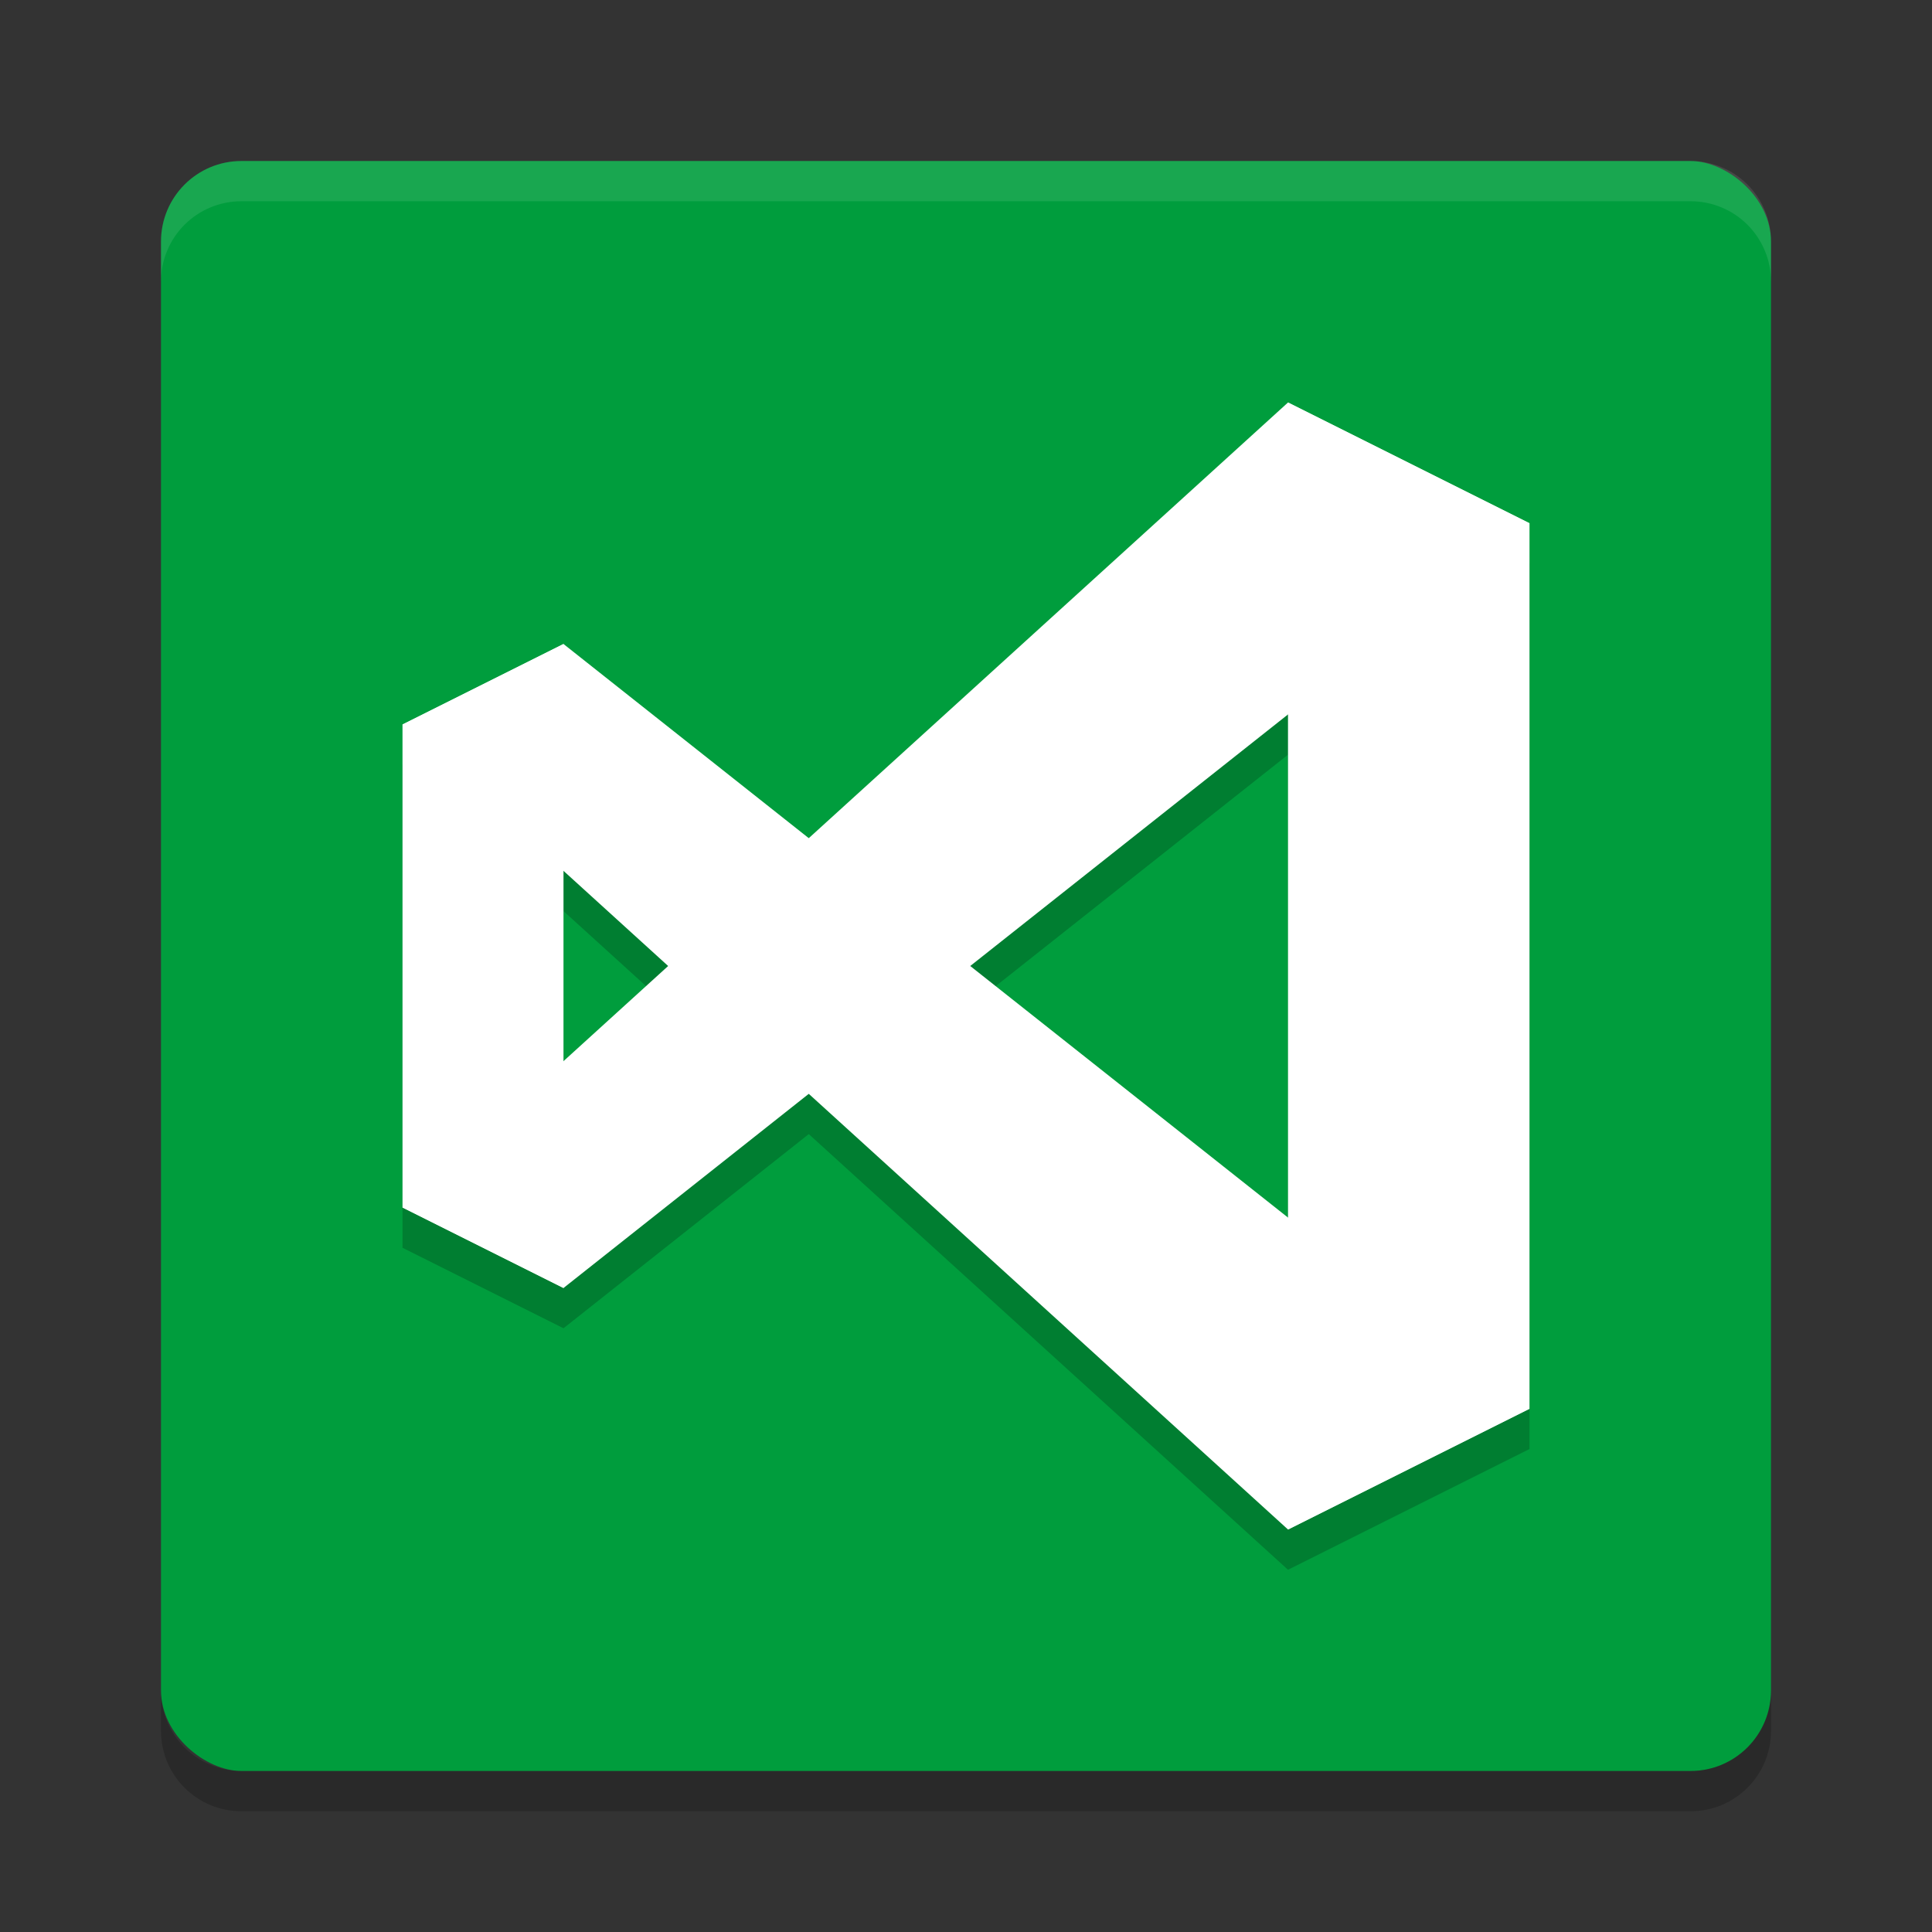 <?xml version="1.0" encoding="UTF-8" standalone="no"?>
<svg xmlns="http://www.w3.org/2000/svg" height="24" width="24" version="1">
 <rect width="100%" height="100%" fill="#333333" stroke="none"/>
 <g transform="translate(1,1)">
  <rect ry="1" rx="1" transform="matrix(0,-1,-1,0,0,0)" height="20" width="20" y="-21" x="-21" fill="#009d3d"/>
  <path opacity=".1" fill="#fff" d="m2 1c-0.554 0-1 0.446-1 1v0.5c0-0.554 0.446-1 1-1h18c0.554 0 1 0.446 1 1v-0.5c0-0.554-0.446-1-1-1h-18z"/>
  <path opacity=".2" d="m2 21.5c-0.554 0-1-0.446-1-1v-0.5c0 0.554 0.446 1 1 1h18c0.554 0 1-0.446 1-1v0.5c0 0.554-0.446 1-1 1h-18z"/>
  <path opacity=".2" d="m15 4.5-5.953 5.412-3.047-2.412l-2 1v6l2 1 3.047-2.412 5.953 5.412 3-1.5v-11l-3-1.5zm0 3.875v6.25l-3.947-3.125 3.947-3.125zm-9 1.943 1.301 1.182-1.301 1.182v-2.364z" fill-rule="evenodd"/>
  <g fill-rule="evenodd" transform="translate(-1,-1)" fill="#fff">
   <path d="m16 5-11 10 2 1 12-9.5z"/>
   <path d="m16 19-11-10 2-1 12 9.5z"/>
   <path d="m19 17.5v-11l-3-1.5v14z"/>
   <path d="m5 15v-6l2-1v8z"/>
  </g>
 </g>
</svg>
